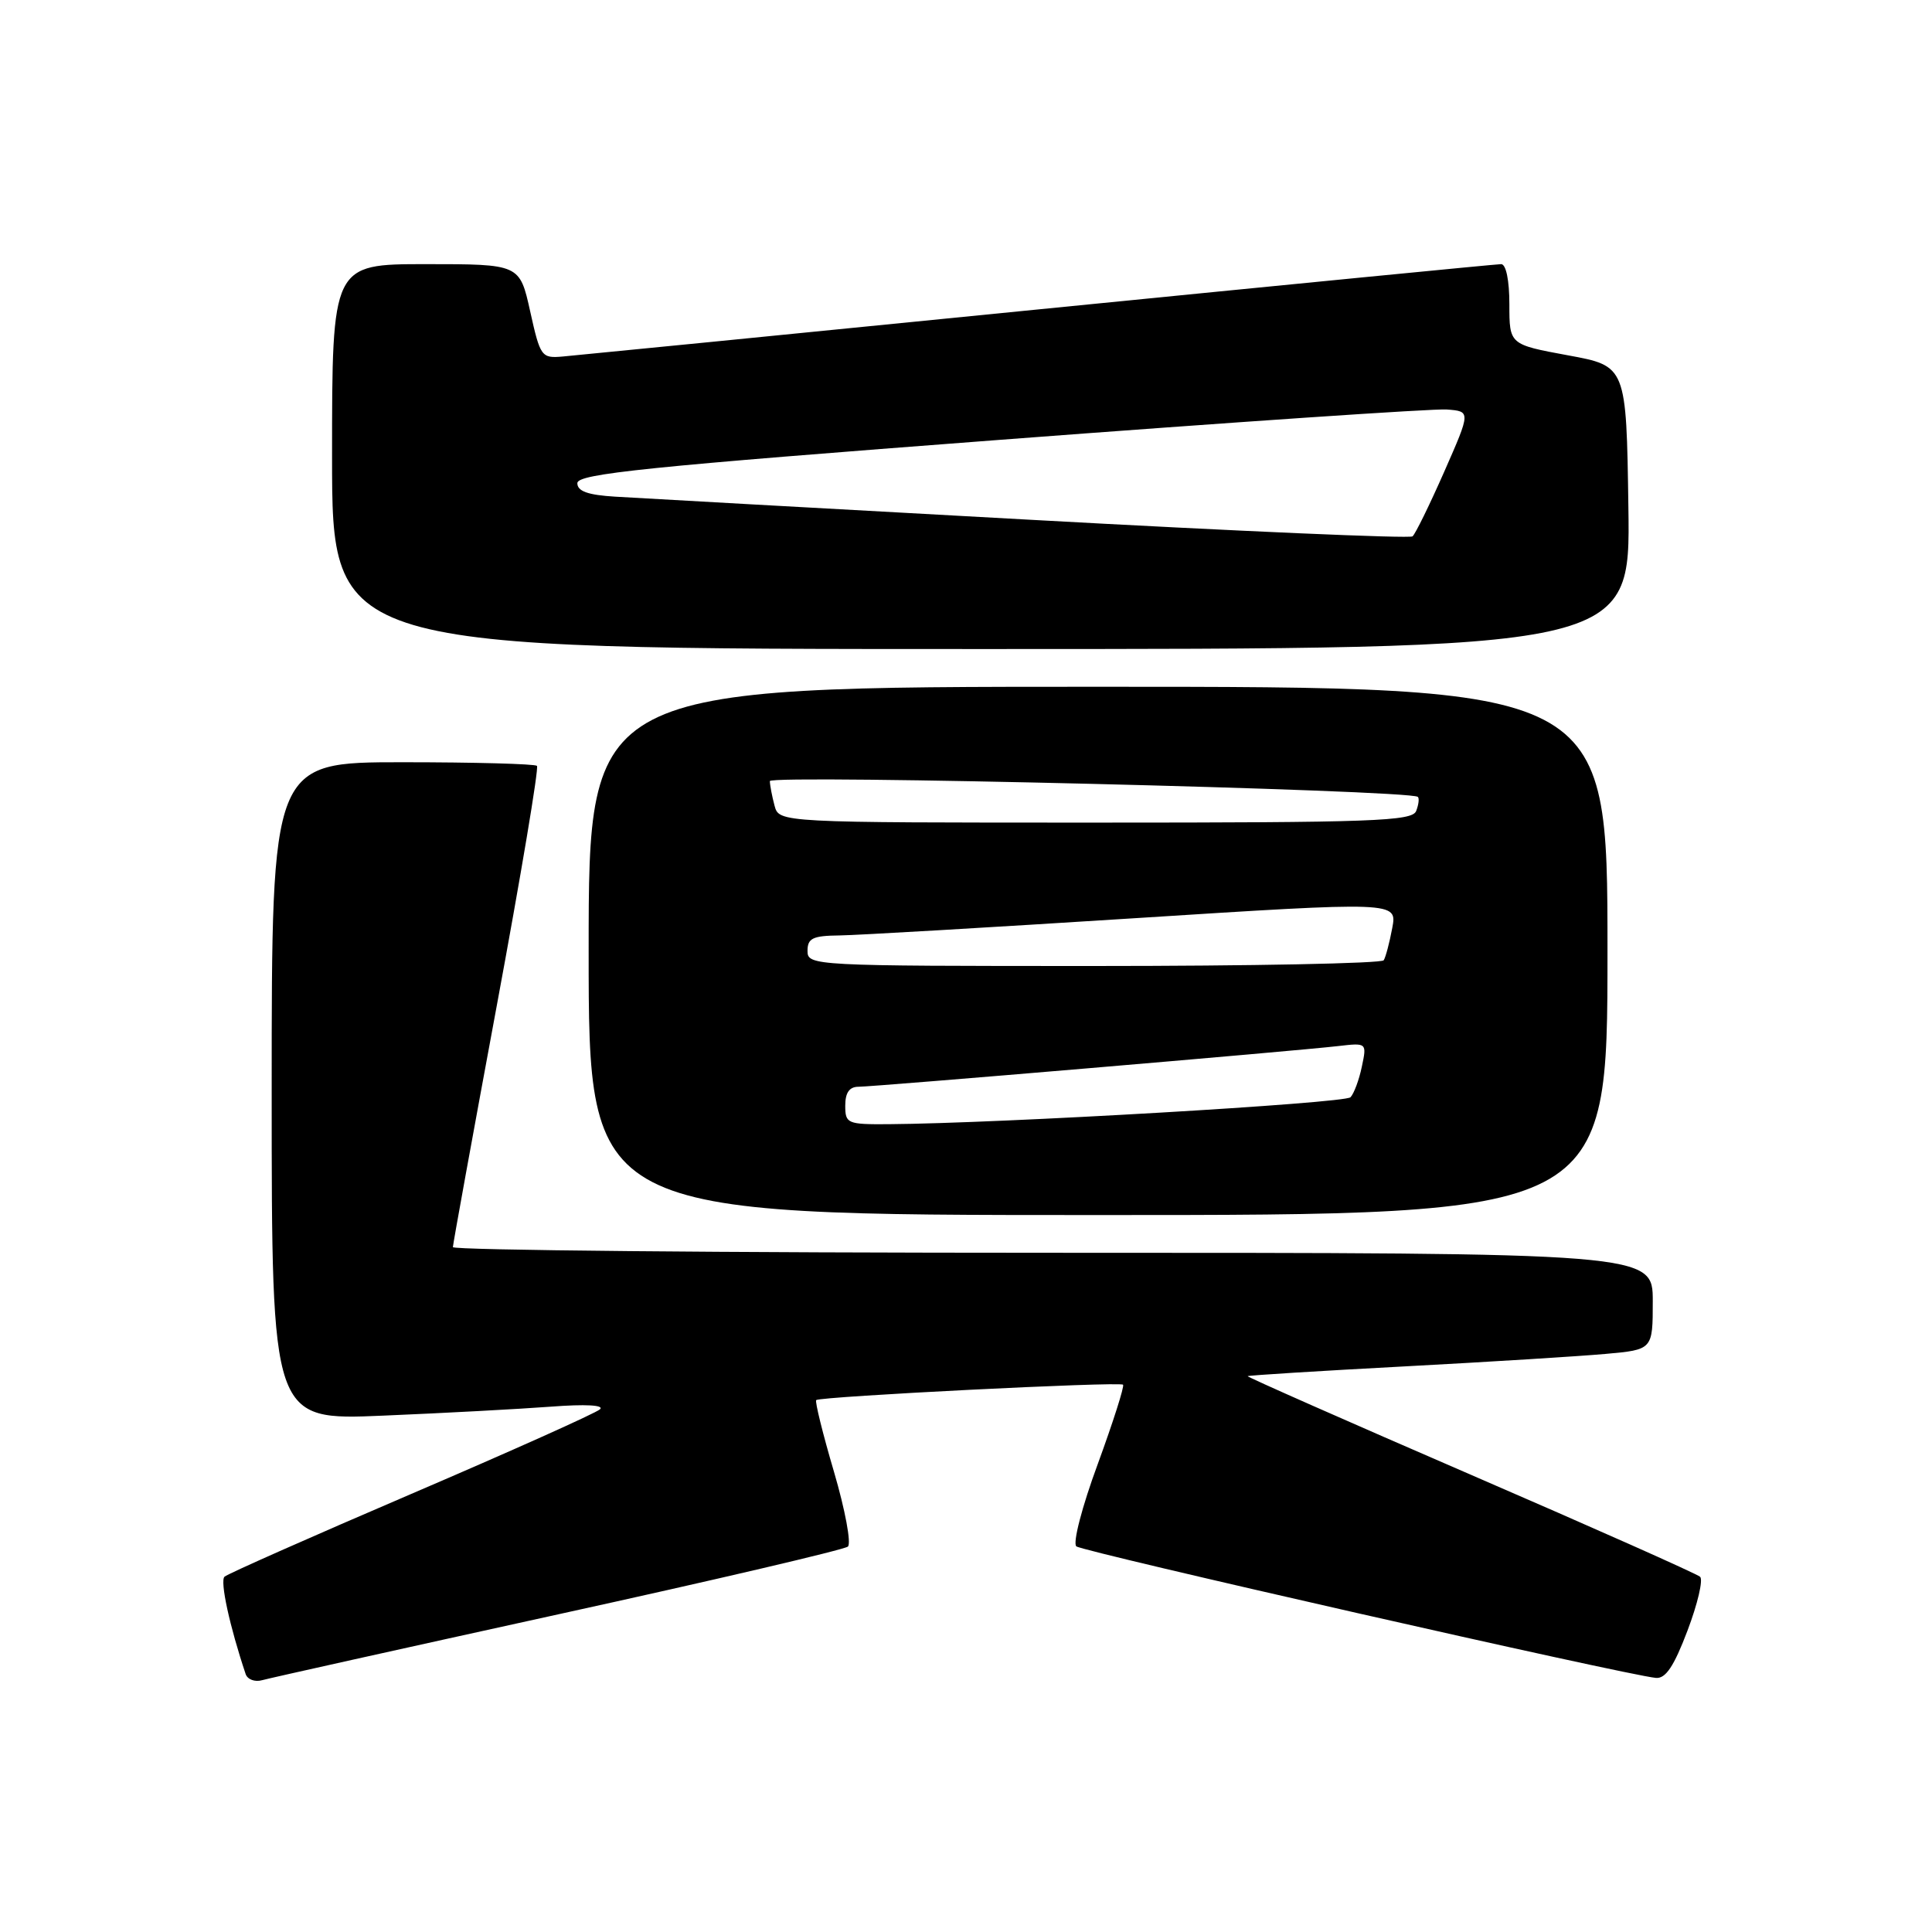 <?xml version="1.0" encoding="UTF-8" standalone="no"?>
<!DOCTYPE svg PUBLIC "-//W3C//DTD SVG 1.1//EN" "http://www.w3.org/Graphics/SVG/1.1/DTD/svg11.dtd" >
<svg xmlns="http://www.w3.org/2000/svg" xmlns:xlink="http://www.w3.org/1999/xlink" version="1.1" viewBox="0 0 256 256">
 <g >
 <path fill="currentColor"
d=" M 74.00 213.90 C 94.62 209.38 111.88 205.34 112.35 204.93 C 112.82 204.53 111.99 200.07 110.51 195.03 C 109.02 189.98 107.97 185.71 108.15 185.52 C 108.66 185.04 148.37 183.04 148.81 183.48 C 149.01 183.68 147.50 188.41 145.46 193.99 C 143.37 199.65 142.12 204.47 142.62 204.90 C 143.43 205.60 215.46 221.96 219.41 222.33 C 220.70 222.46 221.81 220.80 223.60 216.07 C 224.94 212.54 225.70 209.32 225.27 208.93 C 224.85 208.54 211.14 202.44 194.82 195.38 C 178.49 188.31 165.22 182.45 165.32 182.35 C 165.43 182.24 174.73 181.66 186.01 181.06 C 197.28 180.46 209.31 179.71 212.75 179.40 C 219.00 178.84 219.00 178.84 219.00 172.42 C 219.00 166.00 219.00 166.00 139.50 166.00 C 95.77 166.00 60.01 165.66 60.01 165.25 C 60.02 164.84 62.64 150.43 65.83 133.23 C 69.02 116.04 71.42 101.75 71.15 101.48 C 70.88 101.22 62.87 101.00 53.33 101.00 C 36.00 101.00 36.00 101.00 36.00 144.60 C 36.00 188.21 36.00 188.21 50.75 187.58 C 58.86 187.24 68.88 186.70 73.00 186.39 C 77.58 186.04 80.11 186.18 79.50 186.74 C 78.95 187.25 67.70 192.29 54.50 197.95 C 41.30 203.61 30.16 208.54 29.75 208.92 C 29.12 209.49 30.44 215.53 32.55 221.82 C 32.79 222.54 33.78 222.91 34.75 222.63 C 35.71 222.36 53.38 218.43 74.00 213.90 Z  M 213.00 126.00 C 213.00 91.00 213.00 91.00 145.50 91.00 C 78.00 91.00 78.00 91.00 78.00 126.00 C 78.00 161.00 78.00 161.00 145.50 161.00 C 213.00 161.00 213.00 161.00 213.00 126.00 Z  M 215.77 67.25 C 215.50 48.50 215.50 48.50 207.75 47.08 C 200.00 45.65 200.00 45.65 200.00 40.33 C 200.00 37.15 199.56 35.00 198.91 35.00 C 198.31 35.00 170.75 37.70 137.66 40.99 C 104.57 44.29 76.18 47.10 74.57 47.24 C 71.74 47.49 71.59 47.28 70.25 41.25 C 68.86 35.00 68.86 35.00 56.43 35.00 C 44.00 35.00 44.00 35.00 44.00 60.50 C 44.00 86.00 44.00 86.00 130.02 86.00 C 216.04 86.00 216.04 86.00 215.77 67.25 Z  M 112.00 146.50 C 112.00 144.78 112.55 144.00 113.76 144.00 C 115.81 144.00 171.64 139.27 177.31 138.61 C 181.12 138.17 181.12 138.17 180.45 141.34 C 180.09 143.08 179.41 144.90 178.95 145.39 C 178.20 146.19 132.44 148.86 117.75 148.96 C 112.27 149.00 112.00 148.88 112.00 146.50 Z  M 107.00 126.00 C 107.00 124.32 107.68 123.99 111.25 123.95 C 113.59 123.92 131.17 122.89 150.32 121.67 C 185.14 119.45 185.14 119.45 184.48 122.97 C 184.12 124.90 183.61 126.83 183.35 127.24 C 183.09 127.66 165.81 128.00 144.94 128.00 C 107.67 128.00 107.00 127.96 107.00 126.00 Z  M 102.63 106.75 C 102.30 105.51 102.02 104.05 102.01 103.50 C 102.00 102.60 186.81 104.67 187.87 105.59 C 188.08 105.77 187.98 106.61 187.65 107.46 C 187.13 108.81 182.00 109.00 145.15 109.00 C 103.23 109.00 103.23 109.00 102.63 106.75 Z  M 136.50 68.87 C 109.00 67.36 84.25 65.98 81.50 65.81 C 77.89 65.59 76.50 65.09 76.50 64.02 C 76.50 62.78 85.63 61.84 132.50 58.28 C 163.30 55.94 189.94 54.13 191.69 54.26 C 194.89 54.50 194.89 54.50 191.37 62.50 C 189.43 66.90 187.54 70.76 187.17 71.07 C 186.80 71.38 164.00 70.39 136.50 68.87 Z "/>
</g>
</svg>